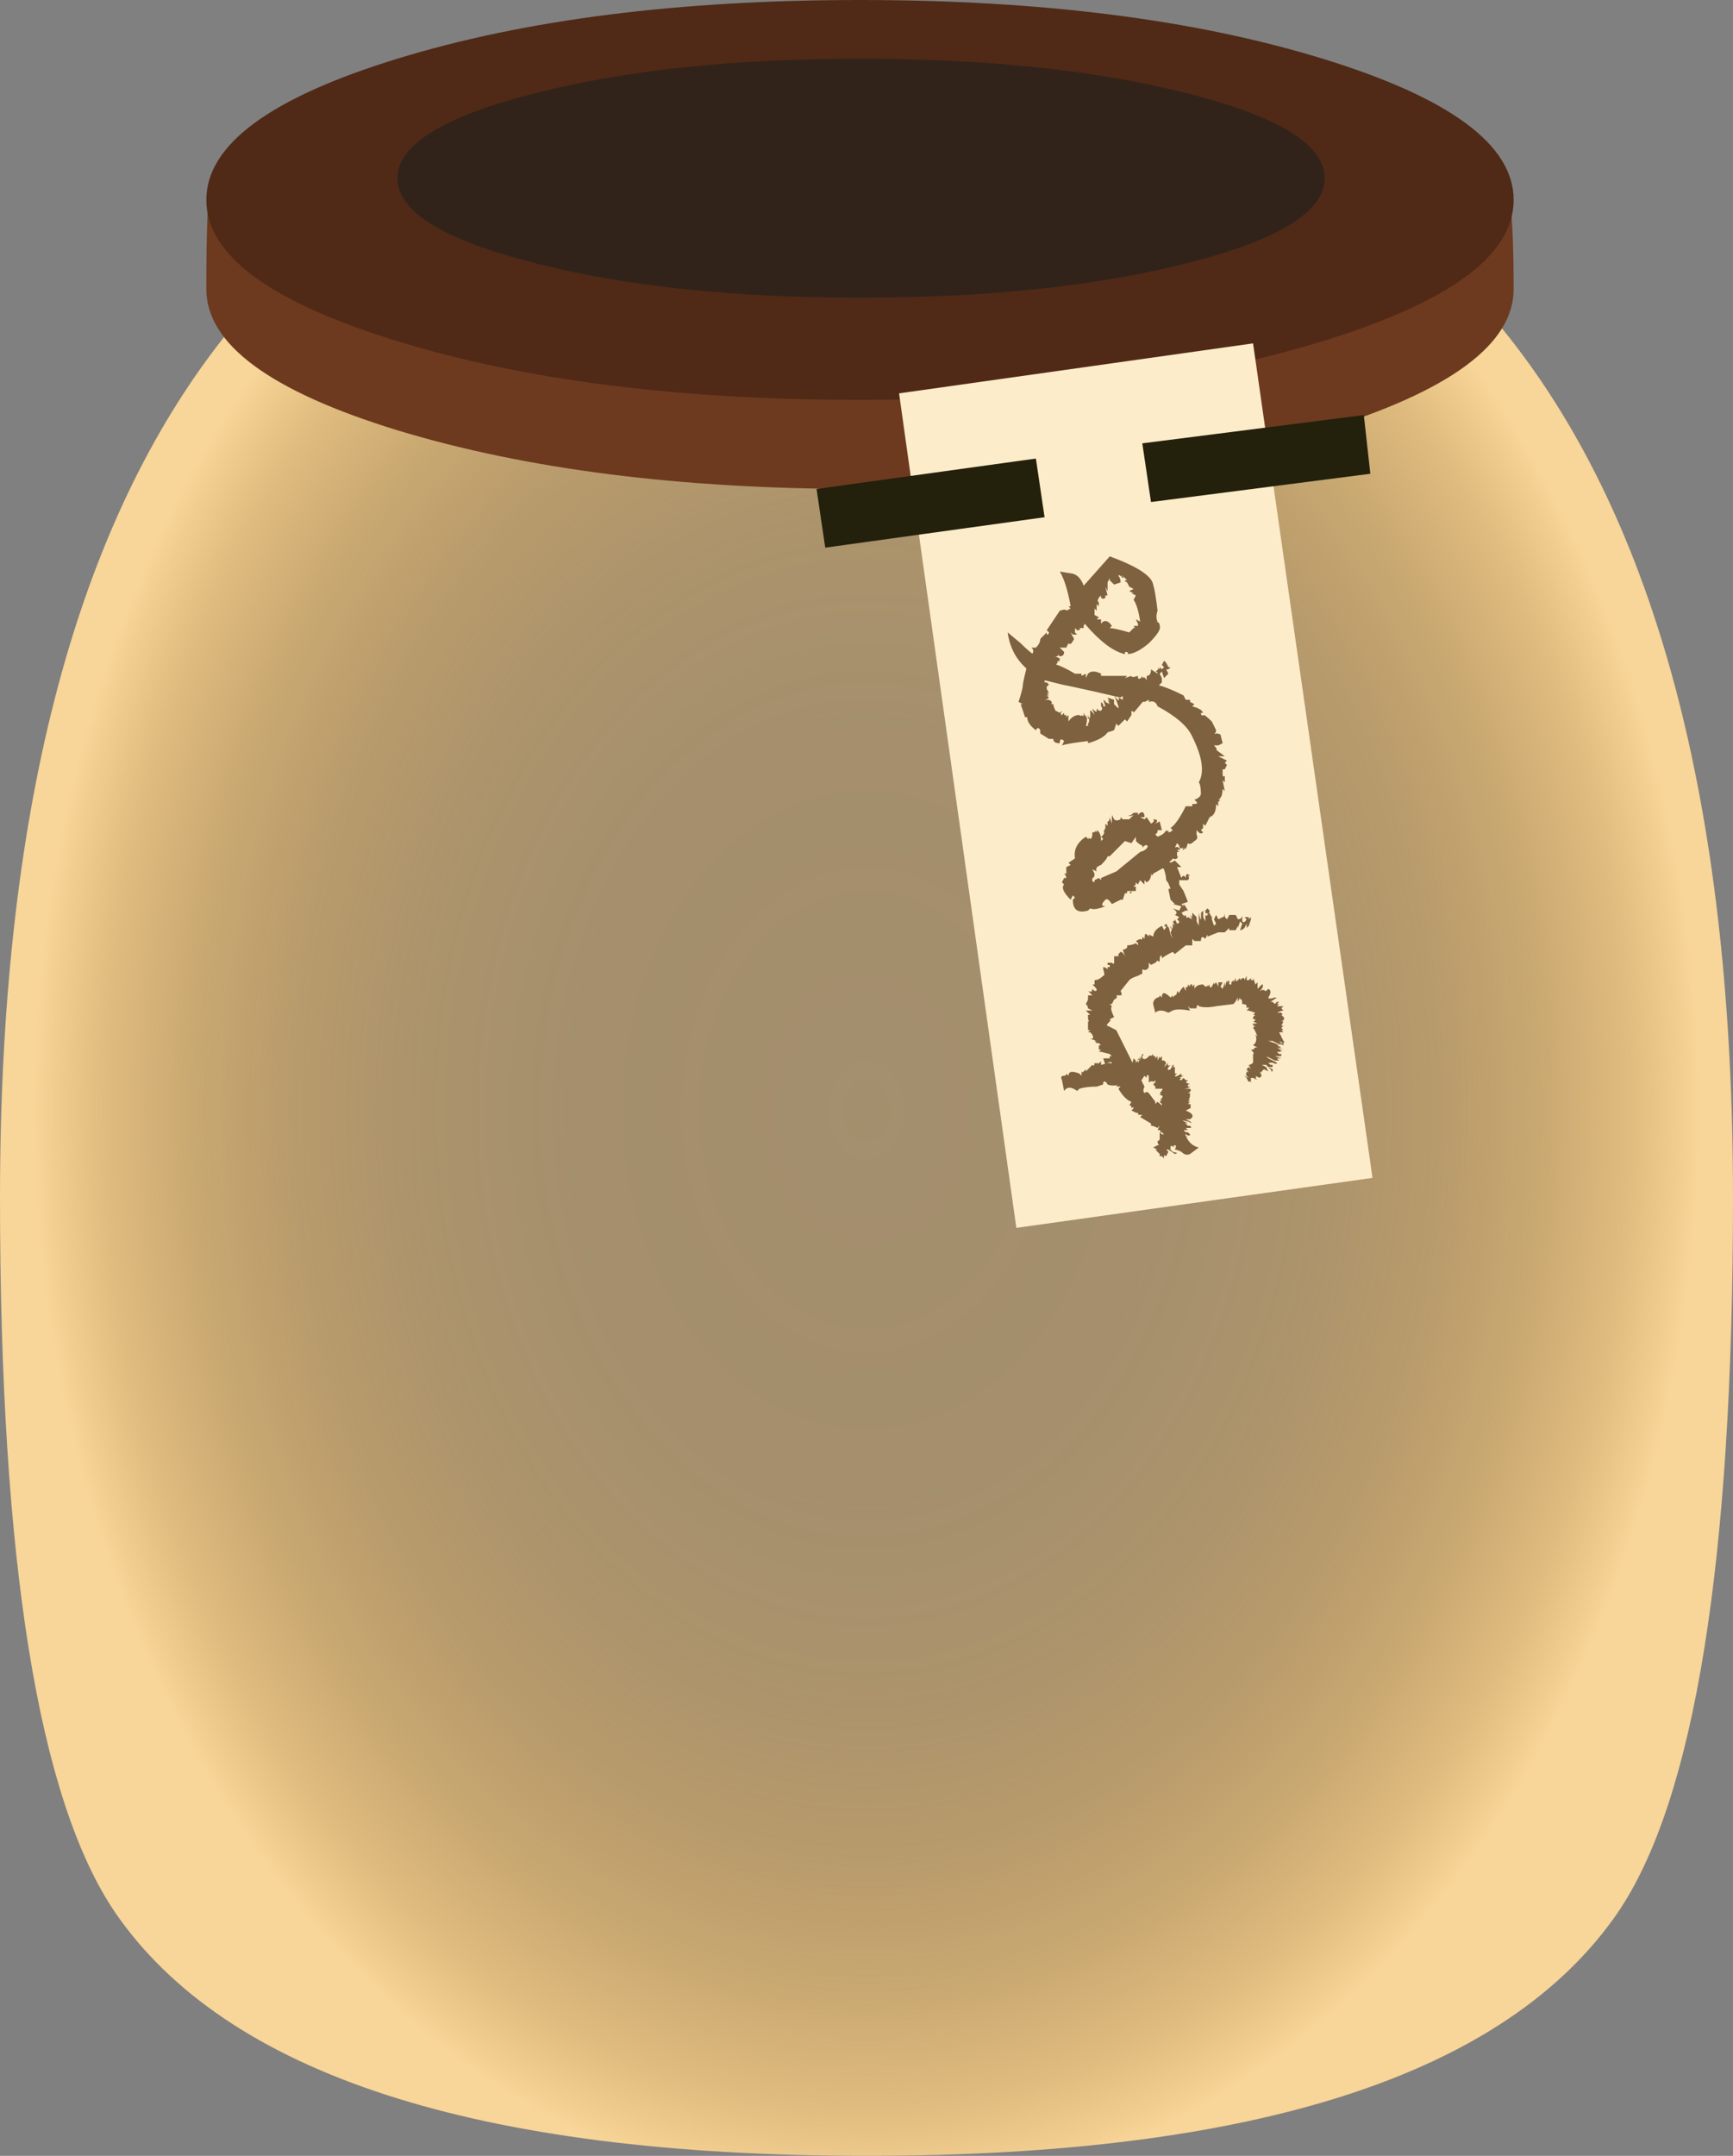 <?xml version="1.0" encoding="iso-8859-1"?>
<!-- Generator: Adobe Illustrator 15.1.0, SVG Export Plug-In . SVG Version: 6.00 Build 0)  -->
<!DOCTYPE svg PUBLIC "-//W3C//DTD SVG 1.1//EN" "http://www.w3.org/Graphics/SVG/1.1/DTD/svg11.dtd">
<svg version="1.1" id="jar_4_x5F_empty" xmlns="http://www.w3.org/2000/svg" xmlns:xlink="http://www.w3.org/1999/xlink" x="0px"
	 y="0px" width="39.9px" height="49.6px" viewBox="0 0 39.9 49.6" style="enable-background:new 0 0 39.9 49.6;"
	 xml:space="preserve">
<rect x="0" y="0" width="39.9" height="49.6" fill="#808080" stroke="none"/>
<symbol  id="FlashAICB_x2F_jar_4_x5F_empty_x2F__x3C_Path_x3E_" viewBox="0 -48.15 39.9 48.15">
	<g id="Layer_1_2_">
		
			<radialGradient id="SVGID_1_" cx="19.95" cy="-24.075" r="19.187" gradientTransform="matrix(1 0 0 -1.308 0 -55.574)" gradientUnits="userSpaceOnUse">
			<stop  offset="0" style="stop-color:#F6B041;stop-opacity:0.298"/>
			<stop  offset="0.361" style="stop-color:#F6B143;stop-opacity:0.314"/>
			<stop  offset="0.545" style="stop-color:#F6B44A;stop-opacity:0.372"/>
			<stop  offset="0.686" style="stop-color:#F6B956;stop-opacity:0.474"/>
			<stop  offset="0.808" style="stop-color:#F6C168;stop-opacity:0.616"/>
			<stop  offset="0.914" style="stop-color:#F7CA7F;stop-opacity:0.8"/>
			<stop  offset="1" style="stop-color:#F8D598"/>
		</radialGradient>
		<path style="fill-rule:evenodd;clip-rule:evenodd;fill:url(#SVGID_1_);" d="M39.9-26.1c0-8.367-0.883-13.85-2.65-16.45
			c-2.567-3.733-8.333-5.6-17.3-5.6c-8.967,0-14.733,1.867-17.3,5.6C0.883-39.95,0-34.467,0-26.1C0-8.7,6.65,0,19.95,0
			C33.25,0,39.9-8.7,39.9-26.1z"/>
	</g>
</symbol>
<symbol  id="FlashAICB_x2F_jar_4_x5F_empty_x2F__x3C_Path_x3E__x5F_2" viewBox="0 -20.35 10.9 20.35">
	<g id="Layer_1_3_">
		<polygon style="fill-rule:evenodd;clip-rule:evenodd;fill:#FDECCA;" points="2.7,-20.35 0,-1.15 8.15,0 10.9,-19.2 		"/>
	</g>
</symbol>
<g>
	<g>
		
			<use xlink:href="#FlashAICB_x2F_jar_4_x5F_empty_x2F__x3C_Path_x3E_"  width="39.9" height="48.15" y="-48.15" transform="matrix(1 0 0 -1 0 1.45)" style="overflow:visible;opacity:0.5;enable-background:new    ;"/>
		<g>
			<path style="fill-rule:evenodd;clip-rule:evenodd;fill:#6D3A1F;" d="M34.6,4c0.167,0.2,0.25,1.083,0.25,2.65
				c0,1.267-1.466,2.35-4.399,3.25s-6.483,1.35-10.65,1.35c-4.133,0-7.683-0.45-10.65-1.35C6.217,9,4.75,7.917,4.75,6.65
				c0-1.4,0.033-2.167,0.1-2.3C5.45,3.383,7.2,2.733,10.1,2.4C12.2,2.133,15.433,2,19.8,2c4.667,0,7.834,0.083,9.5,0.25
				C32.134,2.517,33.9,3.1,34.6,4z"/>
			<path style="fill-rule:evenodd;clip-rule:evenodd;fill:#502A16;" d="M34.85,4.6c0,1.267-1.466,2.35-4.399,3.25
				S23.967,9.2,19.8,9.2c-4.167,0-7.716-0.45-10.65-1.35c-2.933-0.9-4.4-1.983-4.4-3.25s1.467-2.35,4.4-3.25
				C12.083,0.45,15.633,0,19.8,0c4.167,0,7.717,0.45,10.65,1.35S34.85,3.333,34.85,4.6z"/>
			<path style="fill-rule:evenodd;clip-rule:evenodd;fill:#32231A;" d="M30.5,4.1c0,0.767-1.05,1.417-3.15,1.95
				c-2.1,0.534-4.616,0.8-7.55,0.8c-2.933,0-5.433-0.267-7.5-0.8C10.2,5.517,9.15,4.867,9.15,4.1s1.05-1.417,3.15-1.95
				c2.067-0.533,4.567-0.8,7.5-0.8c2.934,0,5.45,0.267,7.55,0.8C29.45,2.683,30.5,3.333,30.5,4.1z"/>
		</g>
	</g>
	<g>
		
			<use xlink:href="#FlashAICB_x2F_jar_4_x5F_empty_x2F__x3C_Path_x3E__x5F_2"  width="10.9" height="20.35" y="-20.35" transform="matrix(1 0 0 -1 20.7 7.9)" style="overflow:visible;opacity:0.5;enable-background:new    ;"/>
		<polygon style="fill-rule:evenodd;clip-rule:evenodd;fill:#23200C;" points="31.55,10.9 26.5,11.55 26.3,10.2 31.4,9.55 		"/>
		<polygon style="fill-rule:evenodd;clip-rule:evenodd;fill:#23200C;" points="24.05,11.9 19,12.6 18.8,11.25 23.85,10.55 		"/>
	</g>
	<g>
		<g>
			<g>
				<path style="fill-rule:evenodd;clip-rule:evenodd;fill:#7E613E;" d="M26.225,24.375L26.25,24.3v0.1l0.05-0.15
					c0.033,0,0.033,0.017,0,0.05c0,0.067,0.033,0.083,0.101,0.05l0.05-0.05c0.033-0.023,0.05-0.023,0.05,0l0.05-0.05v0.05h0.05v0.05
					l0.051-0.05v0.1l0.05-0.1v0.05l0.05-0.05v0.1h0.05l0.05,0.05l-0.05,0.1l0.101-0.1c-0.034,0.066-0.017,0.083,0.05,0.05
					l-0.05,0.05c-0.034,0.067-0.017,0.083,0.05,0.05L27,24.5c0.033,0,0.033,0.017,0,0.05h0.05v0.15h0.05l-0.05,0.05
					c0,0.033,0.05,0.017,0.15-0.05v0.05h0.05l-0.1,0.05h0.05l-0.05,0.05h0.05l0.05-0.05l0.05,0.05h0.05L27.3,24.9l0.101,0.05H27.35
					V25H27.4c-0.032,0.032-0.082,0.049-0.15,0.05h0.15c0.033,0.033,0.017,0.066-0.051,0.101H27.4c0,0.099-0.017,0.148-0.051,0.149
					H27.4l-0.051,0.05H27.4L27.35,25.4c0.065,0.001,0.082,0.018,0.051,0.05c0.022,0.01,0.022,0.027,0,0.05L27.3,25.55
					c0.167,0.066,0.2,0.134,0.101,0.2H27.3L27.4,25.8l0.05,0.05L27.35,25.8l-0.125-0.024l0.075,0.05v0.024l0.05,0.051H27.4
					c0.033,0.033,0.033,0.05,0,0.05H27.3L27.35,26h-0.1l0.05,0.05h0.05L27.4,26.1c0,0.034-0.034,0.034-0.101,0h-0.1l0.149,0.051
					h-0.1l0.1,0.05H27.2l-0.05-0.05L27,26.1l0.05,0.051l0.2,0.1h-0.1L27.05,26.2l0.05,0.05h0.051c0,0.033,0.017,0.05,0.05,0.05
					l0.1,0.101h-0.1c0.033-0.034,0.017-0.067-0.05-0.101v0.05H27.1l-0.05-0.05L26.9,26.25v0.05l0.1,0.05l0.05,0.051l-0.1-0.051
					v0.101L27,26.5l0.1,0.025c-0.013,0.017-0.029,0.024-0.05,0.024l-0.149-0.1H26.85L26.9,26.5l-0.051,0.1l-0.05-0.024v0.075
					L26.75,26.6H26.7v-0.05l-0.101-0.1h0.051L26.55,26.4l0.101-0.051h0.05c-0.033-0.001-0.05-0.034-0.05-0.1
					c0.033,0,0.05-0.017,0.05-0.05v-0.15l0.05,0.05h0.05L26.7,26c0.033,0,0.033-0.017,0-0.05l0.05-0.05h0.05L26.7,25.8h0.1
					c0-0.1-0.017-0.166-0.05-0.2h0.05c0-0.066-0.017-0.116-0.05-0.149V25.4L26.7,25.35l0.05-0.05H26.7
					c0.066-0.033,0.083-0.066,0.05-0.1H26.7c0.032-0.033,0.032-0.05,0-0.05c0.066-0.067,0.083-0.101,0.05-0.101H26.6V25l-0.05-0.05
					l0.05-0.05v-0.05l-0.05,0.05c0-0.033-0.033-0.033-0.1,0v-0.1c0-0.066-0.017-0.083-0.05-0.05v0.05l-0.051-0.05l-0.1,0.15
					l-0.4,0.05c-0.166,0.033-0.283,0.033-0.35,0c-0.033-0.067-0.066-0.083-0.1-0.05v0.05L25.25,25c-0.167,0-0.3,0.017-0.4,0.05
					L24.8,25.1c-0.133-0.1-0.233-0.1-0.3,0l-0.05-0.25c-0.033-0.067-0.017-0.1,0.05-0.1c0.033,0,0.05-0.017,0.05-0.05l0.05,0.05
					c0-0.1,0.084-0.117,0.25-0.05l0.051,0.05v-0.1l0.024,0.025L25,24.6v0.05l0.15-0.15c0.033,0.033,0.05,0.017,0.05-0.05
					c0.022,0.022,0.039,0.022,0.05,0c0.033,0.033,0.05,0.033,0.05,0c0.032,0,0.049-0.017,0.05-0.05v0.1l0.2-0.05l0.05,0.05v-0.05
					h0.051v0.05l0.05-0.1v0.05h0.05l0.05-0.05H25.9v0.1l0.05-0.15L26,24.4v0.15l0.075-0.1l0.024-0.1l0.051,0.05v0.05l0.05-0.05v0.05
					C26.227,24.423,26.235,24.398,26.225,24.375L26.2,24.4v-0.05L26.225,24.375z M27.3,25.825V25.8l0.05,0.05L27.3,25.825z"/>
			</g>
		</g>
		<g>
			<g>
				<path style="fill-rule:evenodd;clip-rule:evenodd;fill:#7E613E;" d="M29.55,24l-0.1-0.05L29.5,24H29.55v0.05L29.45,24l0.05,0.05
					l-0.2-0.1h-0.1L29.35,24l0.101,0.05H29.4l0.1,0.05h-0.05l0.1,0.05L29.4,24.1l0.149,0.1l-0.1-0.05
					c0.061,0.032,0.061,0.049,0,0.05H29.4l0.05,0.05h0.05v0.05h-0.15l0.15,0.05h-0.1l0.05,0.05H29.35l-0.199-0.1l0.05,0.05l0.2,0.1
					c0,0.033-0.034,0.033-0.101,0h-0.1l0.05,0.05h0.05v0.05h-0.1l-0.05-0.05H29.05l0.101,0.05l0.05,0.1L29.1,24.6l-0.05,0.05
					c0,0.033-0.017,0.033-0.05,0l0.05,0.1L29,24.8l-0.1-0.05c0.033,0.033,0.033,0.05,0,0.05l0.05,0.05L28.85,24.8H28.8v0.1
					c-0.033-0.033-0.05-0.033-0.05,0l-0.05-0.1l-0.05-0.05l0.1,0.05c-0.066-0.066-0.083-0.1-0.05-0.1v-0.05l0.05,0.025L28.7,24.6
					l0.05-0.05l0.05,0.05l-0.05-0.1c0.033,0,0.066-0.017,0.1-0.05v-0.2c0.034,0,0.017-0.033-0.05-0.1h0.05L28.9,24.1h0.05
					l-0.101-0.05L28.9,24c0.033-0.067,0.033-0.133,0-0.2l0.05,0.05c-0.033-0.1-0.066-0.167-0.101-0.2L28.9,23.6H28.85v-0.05h0.101
					L28.85,23.5c0.034,0,0.051-0.017,0.051-0.05H28.85V23.4l0.051-0.05H28.85L28.9,23.3l-0.15-0.05H28.7l0.05-0.05
					c0-0.034-0.017-0.034-0.05,0v-0.05c-0.001-0.033-0.034-0.05-0.101-0.05c0-0.1-0.017-0.133-0.05-0.1v-0.05l-0.05,0.1v-0.1
					c-0.033,0.066-0.066,0.117-0.1,0.15L28,23.15c-0.167,0.033-0.3,0.033-0.4,0c0-0.033-0.017-0.033-0.05,0v0.05H27.4l-0.051-0.05
					l0.051,0.1c-0.2-0.033-0.334-0.033-0.4,0l-0.1,0.05c-0.134-0.066-0.233-0.066-0.301,0l-0.05-0.2c0-0.067,0.033-0.117,0.101-0.15
					c0.033,0,0.05-0.017,0.05-0.05l0.05,0.05c0-0.133,0.066-0.133,0.2,0L27,22.9v0.05l0.05-0.05c0.033,0,0.05-0.033,0.05-0.1
					l0.051,0.05c0-0.033,0.033-0.083,0.1-0.15l0.05,0.1v-0.1c0.032,0.031,0.049,0.015,0.05-0.05L27.4,22.7v-0.05h0.05v0.05
					l0.05-0.05v0.1c0.033-0.067,0.1-0.1,0.2-0.1l0.05,0.05c0.032,0,0.049-0.017,0.05-0.05v0.05l0.05-0.05v0.05
					c0.023,0.023,0.04,0.023,0.051,0l0.05-0.1v0.05L28,22.6l0.05,0.1v-0.1h0.101L28.1,22.7l0.051,0.05l0.05-0.15v0.1l0.05-0.15v0.05
					l0.05-0.05v0.1h0.05V22.6l0.051-0.05v0.05l0.05-0.1v0.05c0,0.034,0.017,0.034,0.05,0l0.05-0.05v0.05
					c0.066-0.066,0.101-0.066,0.101,0l0.05-0.1v0.1h0.05l0.05-0.05v0.05h0.05V22.5l0.051,0.15l0.05-0.05v0.15l0.1-0.1
					c0.033,0,0.033,0.033,0,0.1L29,22.8c0.065-0.033,0.1-0.033,0.1,0v-0.05c0.001,0.033,0.018,0.05,0.051,0.05l0.05-0.05
					c0.066,0.033,0.066,0.1,0,0.2c0,0.033,0.05,0.033,0.149,0H29.4l-0.15,0.1h0.05l0.05,0.05l0.051-0.05h0.05L29.4,23.1h0.05
					l-0.05,0.05h0.149L29.5,23.2l0.05,0.05c-0.033,0-0.083,0.017-0.149,0.05h0.1c0.033,0.034,0.033,0.05,0,0.05l0.05,0.05
					c0.033,0.033,0.017,0.067-0.05,0.1h0.05l-0.05,0.1h0.05l-0.05,0.05l0.05,0.05H29.5l0.05,0.05h-0.1l0.1,0.2
					C29.573,23.96,29.573,23.977,29.55,24z M29.2,24.55l0.1,0.05v0.05h-0.05c0.032,0,0.032-0.018,0-0.05L29.2,24.55z"/>
			</g>
		</g>
		<g>
			<g>
				<path style="fill-rule:evenodd;clip-rule:evenodd;fill:#7E613E;" d="M25.2,22.55c0.066,0,0.133-0.033,0.2-0.1
					c0.033,0,0.033-0.05,0-0.15v-0.05c0.033,0,0.066,0.017,0.1,0.05v-0.05h0.05V22.2H25.5v-0.05h0.1
					c0.034,0.033,0.051,0.033,0.051,0V22h0.1v-0.05l0.05-0.05c0.033,0,0.066,0.033,0.101,0.1l-0.051-0.15
					c0.034,0,0.067-0.017,0.101-0.05v-0.05c0.066,0,0.133-0.017,0.2-0.05l0.05,0.05V21.7l-0.05-0.05l0.1-0.05
					c0.011,0.023,0.027,0.023,0.05,0v-0.05l0.05,0.05v-0.025c0.003-0.082,0.02-0.106,0.051-0.075l0.05,0.05V21.5l0.1,0.05
					c0-0.1,0.066-0.183,0.2-0.25l0.05,0.1l0.05-0.075L26.8,21.3l0.05-0.05l0.051,0.1V21.3l0.05,0.2L27,21.6l-0.05-0.15
					c0.021-0.021,0.028-0.045,0.024-0.075L27,21.35v-0.1l0.05,0.05L27,21.2c0.033,0,0.05-0.017,0.05-0.05l0.05,0.1
					c0.034,0,0.051-0.017,0.051-0.05v-0.05l0.05,0.05h0.05v-0.05L27.2,21.1c0.032,0.03,0.049,0.014,0.05-0.05l0.05,0.05
					c0.011,0.023,0.027,0.023,0.05,0l0.101,0.05l-0.05-0.1l0.05,0.05V21l0.1,0.1v0.1l0.05,0.1V21c0.034,0.167,0.051,0.2,0.051,0.1
					V21l0.05-0.05v0.15l0.05,0.1v-0.15c0.022,0.023,0.039,0.023,0.05,0L27.85,21c0.032,0.097,0.049,0.113,0.051,0.05v0.1l0.05,0.15
					L28,21.25l-0.05-0.1l0.05-0.1l0.05,0.1l0.101-0.05c0.031,0,0.048-0.033,0.05-0.1v0.1l0.05,0.05l0.05-0.1h0.15l0.05,0.1
					c0.064-0.001,0.098-0.035,0.1-0.1v0.15c0.034,0.033,0.067,0.017,0.101-0.05l-0.05-0.05h0.1v0.05l0.05-0.05v0.05l-0.05,0.15
					l-0.05,0.05v-0.1l-0.05,0.1c-0.034,0.033-0.067,0.05-0.101,0.05l0.05-0.15l-0.05-0.05l-0.05,0.15V21.3l-0.05,0.1H28.3v-0.05
					l-0.1,0.1h-0.15l-0.25,0.1V21.5l-0.05,0.1c-0.066-0.067-0.1-0.05-0.1,0.05H27.5l-0.05-0.05v0.15H27.3l-0.25,0.2L27,21.9
					c-0.134,0.067-0.217,0.117-0.25,0.15V22c-0.033-0.033-0.05,0-0.05,0.1c0,0.033-0.017,0.033-0.05,0L26.6,22.15l-0.1,0.05
					l-0.05-0.05v0.1c-0.033,0.067-0.084,0.083-0.15,0.05v0.1l-0.1,0.05c-0.101,0.033-0.167,0.066-0.2,0.1l-0.2,0.25
					c0.033,0.067,0.033,0.1,0,0.1h-0.1c0.033,0.033,0.017,0.067-0.05,0.1L25.6,23.1h-0.05l0.05,0.05
					c-0.033,0.033-0.017,0.117,0.051,0.25l-0.101,0.05c0.023,0.022,0.023,0.039,0,0.05c-0.066,0.067-0.083,0.1-0.05,0.1l0.2,0.1
					L26.35,25c-0.033,0.066-0.033,0.116,0,0.15c0.034-0.034,0.067-0.034,0.101,0L26.6,25.35V25.4l0.051-0.051
					c0.133,0.101,0.283,0.284,0.449,0.551l0.15,0.1c0.066,0.233,0.184,0.366,0.35,0.4L27.4,26.55c-0.067,0.033-0.134,0.017-0.2-0.05
					c-0.066-0.033-0.117-0.05-0.15-0.05c0.033-0.066,0.033-0.101,0-0.101c-0.166,0.067-0.25-0.033-0.25-0.3h-0.1L26.75,26h-0.1
					l0.05-0.1l-0.05,0.05c-0.067-0.033-0.117-0.05-0.15-0.05V25.85L26.25,25.7l0.05-0.05h-0.1c0.026-0.027,0.01-0.044-0.05-0.051
					l-0.101-0.05l0.05-0.05c0-0.033-0.017-0.033-0.05,0v-0.05L26,25.425c0.017-0.017,0.033-0.041,0.05-0.075
					c-0.1-0.033-0.2-0.133-0.3-0.3L25.8,25h-0.1l0.05-0.05c-0.066,0-0.083-0.017-0.05-0.05h0.05l-0.1-0.05h0.05l-0.05-0.1
					l-0.101-0.1h0.05l-0.1-0.1l0.1-0.1c-0.033-0.034-0.083-0.017-0.149,0.05l-0.05-0.15h0.149V24.3h0.05l-0.05-0.05l-0.2-0.05H25.3
					l0.05-0.05H25.3v-0.1h0.05L25.3,24h-0.05l-0.05-0.05h0.05L25.1,23.9h0.051c0.033-0.033,0.017-0.083-0.051-0.15h-0.05l0.05-0.05
					h-0.05v-0.2h0.025l-0.025-0.05v-0.1h0.05l-0.1-0.1h0.15L25.05,23.2c0-0.034-0.017-0.067-0.05-0.1l0.05-0.1v-0.1h0.101
					l-0.101-0.1c0.066,0.034,0.101,0.017,0.101-0.05l0.05,0.05c0.066,0,0.066-0.033,0-0.1l-0.05-0.05h0.05V22.55z M26.95,21.35V21.3
					c0.013,0.026,0.021,0.051,0.024,0.075L26.95,21.35z M27.8,20.9l0.05,0.05c0,0.031-0.017,0.064-0.05,0.1V21
					c-0.033,0.033-0.05,0.017-0.05-0.05L27.8,20.9z"/>
			</g>
		</g>
		<g>
			<g>
				<path style="fill-rule:evenodd;clip-rule:evenodd;fill:#7E613E;" d="M27.3,16.1H27.4v0.05l0.1,0.05l-0.05,0.05L27.6,16.3h-0.05
					c0.068,0.002,0.118,0.036,0.15,0.1h-0.05c0,0.06,0.024,0.076,0.074,0.05c0.041,0.024,0.1,0.074,0.176,0.15l0.1,0.2
					c0,0.033-0.017,0.066-0.05,0.1c0.034-0.033,0.084-0.033,0.149,0l0.051,0.2l-0.101,0.05h-0.1c0.066,0.067,0.083,0.1,0.05,0.1
					l0.2,0.15h-0.15l0.2,0.1l-0.05,0.05l0.05,0.05l-0.05,0.1h-0.05v0.1c0,0.067,0.017,0.083,0.05,0.05V18l-0.05-0.05l0.05,0.25
					l-0.05-0.05c0,0.133-0.034,0.217-0.101,0.25h0.05l-0.05,0.05v0.1L28,18.5c0,0.167-0.05,0.267-0.15,0.3l-0.1,0.2l-0.05-0.05v0.1
					l-0.05,0.05l0.05,0.05c-0.033,0.033-0.066,0.033-0.101,0l-0.05-0.05v0.1c0.033,0.066,0.017,0.117-0.05,0.15
					c-0.066,0.066-0.116,0.083-0.15,0.05l-0.05,0.15V19.5l-0.05,0.05h-0.025l0.025-0.05c-0.066,0.033-0.1,0.017-0.1-0.05L27.1,19.4
					l-0.05,0.1c0.054-0.027,0.096-0.01,0.125,0.05H27.1l0.051,0.05H27.1v0.1h0.025c-0.008,0.016-0.017,0.033-0.025,0.05
					c-0.026,0.02-0.061,0.02-0.1,0c-0.008,0.023-0.033,0.048-0.075,0.075l0.025,0.025l0.1-0.05l0.15,0.15H27.1L27.2,20.2
					c0.033-0.067,0.066-0.067,0.1,0c0-0.1,0.033-0.117,0.101-0.05H27.35c0.034,0.033,0.034,0.067,0,0.1H27.15v0.1l0.1,0.15l0.1,0.25
					L27.2,20.8l0.05,0.05V20.8c0.033,0.034,0.066,0.083,0.1,0.15H27.3L27.2,21c0.033,0.033,0.05,0.067,0.05,0.1l0.05-0.05l0.05,0.2
					H27.3v0.05l-0.024,0.025L27.15,21.25h0.1L27.2,21.2h-0.05L27.1,21.15l0.051-0.05l-0.101-0.05c0.066-0.033,0.05-0.083-0.05-0.15
					l0.15,0.05l0.05-0.1L27,20.8h0.05l-0.1-0.1l-0.05-0.25h0.05c-0.033-0.1-0.066-0.167-0.101-0.2c0-0.067-0.017-0.15-0.05-0.25
					l-0.024-0.025L26.55,20.1l-0.024,0.05L26.5,20.1v0.05c-0.012,0.073-0.045,0.123-0.1,0.15l-0.051-0.05v0.1l-0.1-0.1l-0.05,0.1
					l-0.05-0.05v0.05L26.1,20.4h0.051v0.1H26.05h-0.1v0.05H25.9L25.85,20.7H25.8l-0.2,0.1c-0.066-0.1-0.116-0.133-0.149-0.1
					c-0.101,0.1-0.101,0.15,0,0.15c-0.167,0.066-0.283,0.083-0.351,0.05l-0.05,0.05c-0.233,0.066-0.35-0.017-0.35-0.25l0.05-0.05
					L24.7,20.6l-0.05,0.1c-0.167-0.167-0.217-0.284-0.15-0.35l-0.05-0.05l0.05-0.1h0.05c0-0.034-0.017-0.067-0.05-0.1h0.05v-0.15
					l0.101-0.05L24.6,19.85l0.15-0.1c-0.033-0.2,0.05-0.367,0.25-0.5l0.05,0.05c0.031,0,0.031-0.017,0-0.05l0.05,0.05
					c0.034,0,0.051-0.05,0.051-0.15c0.064,0,0.081-0.017,0.05-0.05l0.05,0.05V19.1c0.066,0.033,0.1,0.117,0.1,0.25L25.4,19.3
					l-0.051-0.05c0.051-0.025,0.076-0.067,0.075-0.125L25.4,19.15l0.05-0.1v-0.1L25.5,19v-0.1c0.033,0,0.05-0.033,0.05-0.1
					l0.05,0.15v-0.2l0.051,0.1c0.033,0.033,0.083,0.033,0.149,0V18.8l0.05,0.05H26l0.1-0.1c-0.063,0.032-0.113,0.032-0.149,0
					c0.036,0.03,0.086,0.013,0.149-0.05H26.2v0.05l0.05-0.05c0.066-0.034,0.1,0,0.1,0.1h-0.1l0.1,0.05L26.4,18.8l0.1,0.15
					c0.066-0.034,0.083-0.067,0.05-0.1c0.101,0,0.117,0.033,0.05,0.1L26.7,18.9l0.05,0.2h-0.1v0.05L26.6,19.2l0.051,0.05
					c0.1-0.033,0.166-0.083,0.199-0.15l0.025,0.025L26.9,19.1v0.05c0.033,0,0.066-0.017,0.1-0.05l-0.05-0.05
					c0.1-0.066,0.217-0.233,0.35-0.5c0.066,0,0.117,0,0.15,0V18.5c0.1,0,0.133-0.017,0.1-0.05L27.5,18.4
					c0.099-0.033,0.148-0.083,0.15-0.15C27.646,18.114,27.63,18.03,27.6,18c0.134-0.233,0.084-0.583-0.149-1.05
					c-0.101-0.233-0.367-0.467-0.8-0.7c-0.034-0.1-0.101-0.133-0.2-0.1V16.1l-0.101,0.05l-0.5-0.1c0.067-0.066,0.084-0.1,0.051-0.1
					l-0.101,0.1c-0.566-0.133-1.017-0.233-1.35-0.3l-0.4-0.1c-0.5-0.233-0.783-0.6-0.85-1.1l0.3,0.25c0.233,0.233,0.4,0.35,0.5,0.35
					v0.1c0.167-0.033,0.417,0.05,0.75,0.25h0.15v0.05L25,15.5v0.1l0.05-0.1c0.066-0.067,0.167-0.067,0.3,0v0.05h0.601L25.9,15.6
					l0.149-0.05c0,0.034,0.05,0.034,0.15,0v0.05c0.033,0.033,0.066,0.017,0.1-0.05v0.05c0.033-0.033,0.066-0.017,0.101,0.05h0.25
					c0,0.033-0.034,0.067-0.101,0.1c0.134,0,0.367,0.083,0.7,0.25L27.3,16.1z M25.2,20.1c0,0.066-0.017,0.1-0.05,0.1v0.075
					L25.2,20.3v-0.05l0.1-0.05l0.05,0.05V20.2l0.351-0.15l0.55-0.45c0.095-0.024,0.153-0.065,0.175-0.125
					c-0.017-0.05-0.058-0.042-0.125,0.025v-0.05c-0.033,0-0.083-0.034-0.149-0.1v-0.1L26.05,19.4L25.9,19.35L25.55,19.7H25.5
					c0,0.033-0.05,0.1-0.15,0.2c-0.1,0.033-0.133,0.083-0.1,0.15L25.15,20L25.2,20.1z M26.05,20.5v0.05H26L26.05,20.5z"/>
			</g>
		</g>
		<g>
			<g>
				<path style="fill-rule:evenodd;clip-rule:evenodd;fill:#7E613E;" d="M25.8,13.25c-0.033-0.023-0.05-0.023-0.05,0
					c0.033,0.033,0.05,0.083,0.05,0.15l-0.149,0.05l-0.101-0.1V13.3l-0.05,0.1v0.2l-0.05-0.1l0.05,0.2h-0.05v0.05
					c-0.033,0.033-0.066,0.033-0.101,0V13.7l-0.05,0.05c-0.033,0.067-0.033,0.1,0,0.1v0.1l-0.05-0.05v0.15L25.2,14v0.05
					c0,0.033,0,0.066,0,0.1l0.1,0.05l-0.05,0.05h0.1v0.1L25.4,14.3c0.066-0.033,0.133,0,0.199,0.1l-0.05,0.05
					c0.066,0,0.217,0.033,0.45,0.1l0.1-0.1c0.034,0,0.034-0.017,0-0.05H26.2v-0.05l-0.05-0.1l0.1,0.05
					c-0.033-0.233-0.083-0.4-0.15-0.5l0.051-0.1l-0.101-0.05h0.05L26,13.6l0.1-0.05L26,13.5l-0.05-0.1
					c-0.033-0.01-0.05-0.026-0.05-0.05h0.05c-0.031-0.031-0.056-0.056-0.075-0.075L25.85,13.3
					C25.829,13.279,25.813,13.263,25.8,13.25c0.02,0,0.044,0.009,0.075,0.025L25.85,13.25H25.8z M26.55,13.45
					c0.033,0.1,0.066,0.3,0.101,0.6c-0.034,0.1-0.034,0.184,0,0.25H26.6c0.067,0.002,0.101,0.036,0.101,0.1
					c0.033,0.067-0.05,0.2-0.25,0.4c-0.198,0.166-0.365,0.249-0.5,0.25c0.032-0.001,0.032-0.018,0-0.05H25.9v0.05
					c-0.269-0.06-0.577-0.293-0.926-0.7L24.95,14.4v0.05H24.85c0.034,0.033,0.017,0.05-0.05,0.05l-0.05-0.05v0.1l0.05,0.05h-0.1
					l-0.05-0.05l0.05,0.1c0.033,0.033,0.033,0.067,0,0.1c-0.033,0.067-0.066,0.083-0.101,0.05l-0.05,0.1H24.4l0.1,0.1
					c0,0.067-0.033,0.1-0.1,0.1l-0.051-0.05c0.032,0.034,0.016,0.05-0.05,0.05l0.101,0.05c0,0.067-0.017,0.083-0.051,0.05v0.05
					L24.2,15.4v0.05c0.023,0.043,0.023,0.076,0,0.1h-0.05l0.05,0.05H24.1v0.05h-0.05v0.05h0.05l0.051,0.05L24.1,15.8v0.05l0.051,0.1
					H24.1L24.15,16H24.1l0.051,0.05c-0.032,0.033-0.066,0.049-0.101,0.05h0.101c0.066,0.033,0.083,0.066,0.05,0.1h0.05
					c0,0.033,0.017,0.083,0.05,0.15L24.4,16.4l0.05-0.05c-0.033,0.066-0.033,0.1,0,0.1l0.05-0.05v0.05h0.05v0.05l0.05-0.05v0.15
					c0.067-0.1,0.15-0.15,0.25-0.15c0.032,0.032,0.05,0.032,0.051,0c0.032,0.032,0.049,0.032,0.05,0V16.4L25,16.5v-0.05
					c0.033,0.066,0.033,0.15,0,0.25h0.05v-0.05c0.023-0.023,0.032-0.065,0.025-0.125L25.1,16.5v-0.15h0.025l0.075,0.1l-0.05-0.15
					l0.05,0.05c0.033,0.033,0.05,0.033,0.05,0V16.3l0.05,0.05h0.05c0.034-0.033,0.034-0.067,0-0.1v-0.1L25.4,16.2v0.05h0.05
					L25.4,16.1c0.032,0.032,0.049,0.032,0.05,0v0.05l0.1,0.05l-0.05-0.1l0.05,0.05l-0.05-0.1l0.15,0.05v0.1l0.1,0.1v-0.05
					c-0.033-0.1-0.066-0.183-0.1-0.25c0.1,0.133,0.133,0.15,0.1,0.05l0.1,0.05V16c-0.001,0.032-0.018,0.032-0.05,0
					c0.066,0,0.084-0.033,0.05-0.1l0.051-0.05v0.05c0.066,0.033,0.1,0.017,0.1-0.05c0.033,0.033,0.033,0.066,0,0.1
					c0.034-0.033,0.084-0.016,0.15,0.05v-0.05L26.05,15.9l0.05-0.15l0.051,0.1L26.3,15.7c0.033,0.033,0.066,0.033,0.101,0v-0.15
					c0.066,0,0.1-0.05,0.1-0.15l0.15,0.1c0-0.033-0.017-0.05-0.051-0.05c0.066-0.033,0.083-0.066,0.051-0.1l0.05,0.05v-0.05
					l0.05,0.05l0.05-0.05l-0.05-0.05l0.05-0.1l0.05,0.05l0.051,0.1h0.05L26.9,15.4H26.85l0.051,0.1L26.8,15.6l-0.05-0.15L26.7,15.5
					l0.05,0.1v0.1l-0.15,0.15l-0.05-0.05c0.033,0.067,0.017,0.133-0.05,0.2c-0.033,0.067-0.083,0.1-0.15,0.1l-0.25,0.3v-0.05
					c0,0.032-0.017,0.032-0.05,0v0.1l-0.1,0.15l-0.05-0.05l-0.15,0.15l-0.05-0.05l-0.05,0.15l-0.15,0.05
					c-0.066,0.1-0.217,0.183-0.45,0.25v-0.05c-0.3,0.034-0.5,0.067-0.6,0.1l0.05-0.1c-0.066-0.066-0.1-0.05-0.1,0.05
					c-0.101,0-0.15-0.033-0.15-0.1h-0.1l-0.2-0.125V16.8c-0.033-0.066-0.066-0.066-0.101,0c-0.133-0.1-0.199-0.2-0.199-0.3H23.6
					l-0.1-0.3h0.05l-0.1-0.05c0.066-0.2,0.1-0.333,0.1-0.4c0-0.033,0.05-0.25,0.15-0.65c0.1-0.067,0.116-0.133,0.05-0.2h0.1
					c0.067-0.066,0.101-0.133,0.101-0.2l0.149-0.15v0.05c0.034,0,0.051-0.017,0.051-0.05L24.1,14.5l0.301-0.45
					c0.1-0.033,0.149-0.033,0.149,0L24.65,14L24.6,13.95h0.051c-0.067-0.367-0.15-0.633-0.25-0.8l0.3,0.05
					c0.106,0.026,0.19,0.118,0.25,0.275l0.6-0.675C26.184,13.033,26.517,13.25,26.55,13.45z M25.05,16.55v-0.1
					c0.01,0.029,0.019,0.054,0.025,0.075L25.05,16.55z"/>
			</g>
		</g>
	</g>
</g>
</svg>
